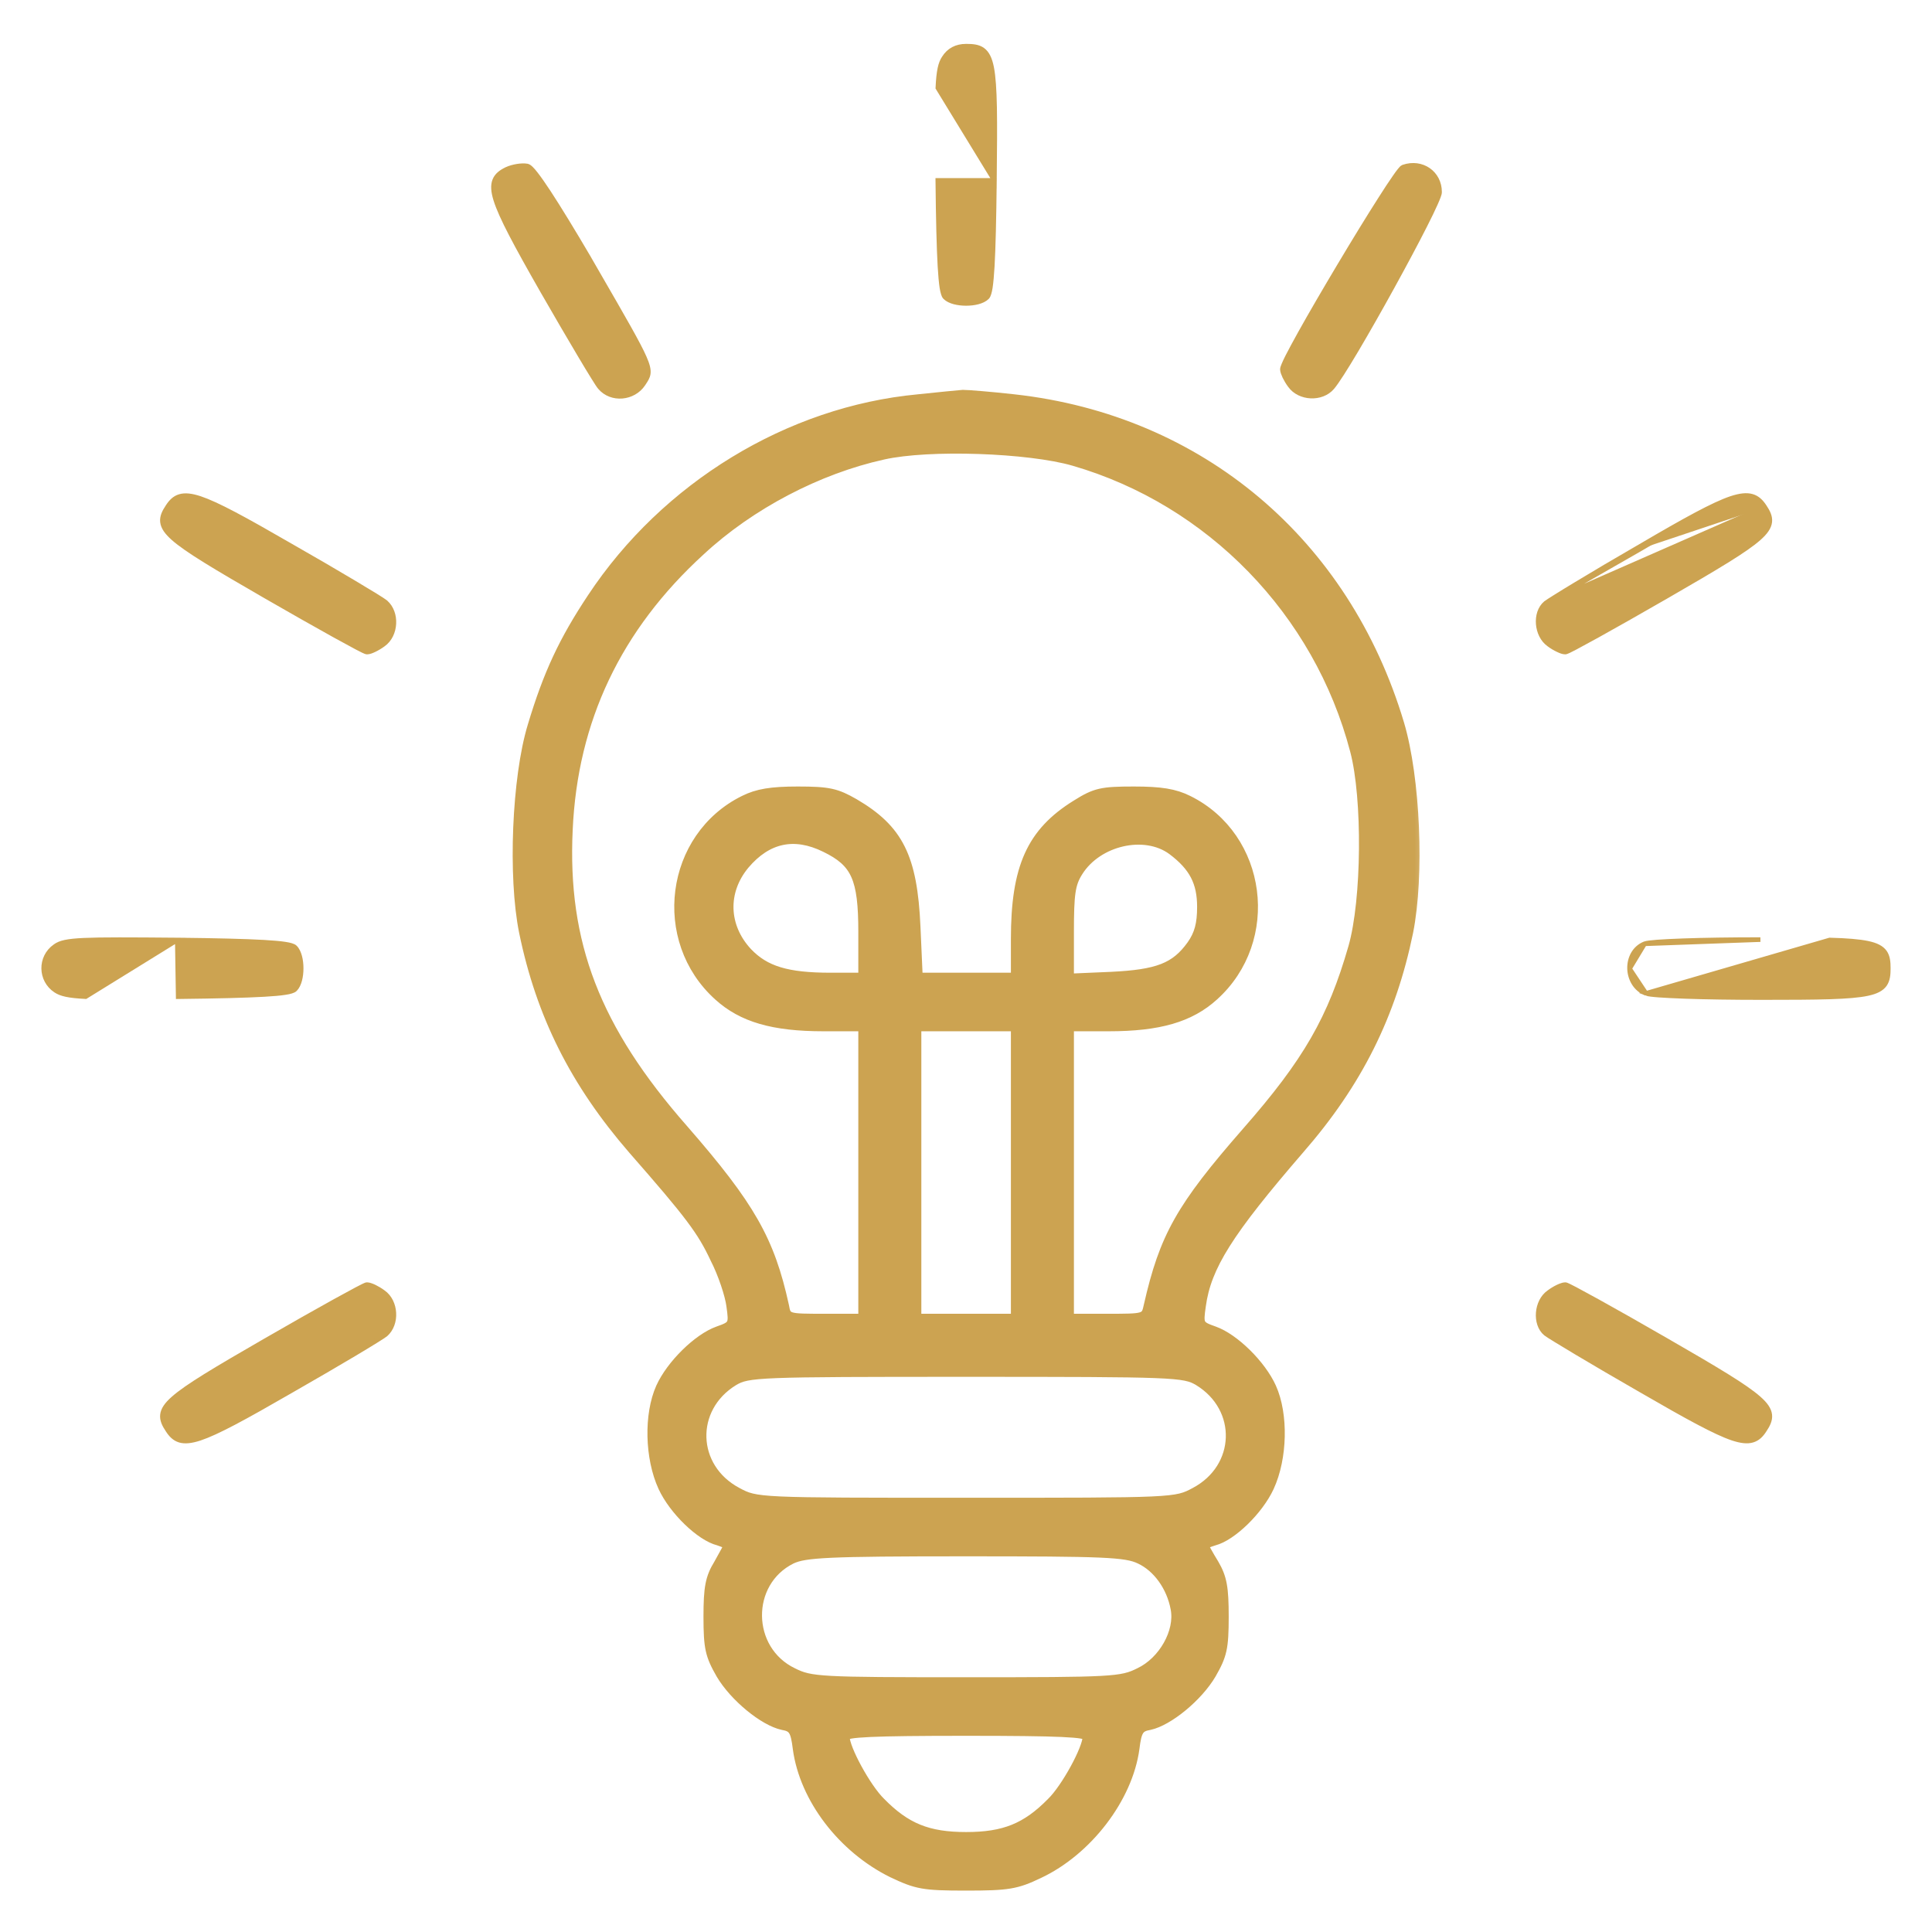 <svg width="42" height="42" viewBox="0 0 42 42" fill="none" xmlns="http://www.w3.org/2000/svg">
<path d="M21.618 3.922L21.618 3.922C21.625 3.252 21.629 2.736 21.622 2.341C21.614 1.946 21.596 1.668 21.558 1.472C21.52 1.277 21.46 1.155 21.363 1.084C21.267 1.014 21.144 1.004 21.003 1.004C20.792 1.004 20.629 1.089 20.521 1.261C20.445 1.376 20.406 1.535 20.388 1.911L21.618 3.922ZM21.618 3.922C21.608 4.781 21.594 5.386 21.571 5.789C21.559 5.99 21.545 6.142 21.529 6.249C21.52 6.303 21.511 6.347 21.5 6.381C21.491 6.413 21.477 6.444 21.457 6.464C21.409 6.512 21.337 6.544 21.26 6.565C21.181 6.586 21.091 6.596 21.003 6.596C20.914 6.596 20.824 6.586 20.745 6.565C20.668 6.544 20.596 6.512 20.548 6.464C20.527 6.444 20.514 6.413 20.505 6.381C20.494 6.347 20.485 6.303 20.476 6.249C20.46 6.142 20.446 5.99 20.434 5.789C20.411 5.386 20.396 4.781 20.387 3.922L21.618 3.922Z" fill="#CCA351" stroke="#CCA351" stroke-width="0.1"/>
<path d="M11.011 3.682L11.011 3.682L11.012 3.681C11.08 3.65 11.163 3.627 11.242 3.614C11.321 3.601 11.4 3.598 11.461 3.609L11.461 3.609L11.465 3.61C11.481 3.614 11.496 3.623 11.508 3.632C11.521 3.641 11.534 3.653 11.548 3.667C11.576 3.694 11.609 3.732 11.645 3.779C11.719 3.873 11.813 4.008 11.925 4.178C12.149 4.52 12.447 5.008 12.803 5.613L12.803 5.614C12.865 5.721 12.924 5.823 12.98 5.921C13.573 6.947 13.875 7.47 14.006 7.768C14.078 7.931 14.104 8.036 14.092 8.124C14.081 8.2 14.042 8.258 14.001 8.32C13.994 8.33 13.988 8.339 13.982 8.349L13.982 8.349C13.77 8.667 13.291 8.712 13.044 8.422C13.031 8.408 13.012 8.381 12.989 8.346C12.965 8.309 12.934 8.261 12.898 8.202C12.825 8.085 12.729 7.927 12.617 7.738C12.392 7.361 12.102 6.863 11.799 6.336L11.799 6.336C11.215 5.314 10.895 4.718 10.779 4.35C10.721 4.165 10.711 4.028 10.755 3.918C10.799 3.808 10.893 3.739 11.011 3.682Z" fill="#CCA351" stroke="#CCA351" stroke-width="0.1"/>
<path d="M30.504 3.632L30.504 3.632L30.507 3.631C30.909 3.493 31.295 3.759 31.295 4.175C31.295 4.19 31.292 4.206 31.288 4.221C31.284 4.236 31.278 4.255 31.27 4.275C31.255 4.316 31.233 4.368 31.206 4.429C31.152 4.551 31.074 4.712 30.979 4.899C30.79 5.273 30.534 5.752 30.267 6.237C30 6.722 29.721 7.213 29.486 7.61C29.252 8.004 29.058 8.31 28.962 8.422C28.847 8.558 28.667 8.618 28.494 8.61C28.322 8.602 28.148 8.526 28.044 8.38C27.998 8.319 27.958 8.25 27.928 8.189C27.914 8.158 27.902 8.129 27.893 8.103C27.885 8.077 27.878 8.051 27.878 8.029C27.878 8.013 27.883 7.996 27.888 7.981C27.893 7.965 27.901 7.946 27.91 7.924C27.928 7.88 27.955 7.824 27.988 7.757C28.056 7.624 28.152 7.446 28.267 7.239C28.497 6.826 28.807 6.295 29.121 5.769C29.435 5.243 29.754 4.722 30.006 4.328C30.131 4.131 30.24 3.965 30.323 3.847C30.364 3.787 30.4 3.739 30.428 3.704C30.442 3.687 30.454 3.672 30.465 3.661C30.475 3.651 30.488 3.638 30.504 3.632Z" fill="#CCA351" stroke="#CCA351" stroke-width="0.1"/>
<mask id="path-4-outside-1_294_34" maskUnits="userSpaceOnUse" x="10.245" y="8" width="21" height="34" fill="black">
<rect fill="white" x="10.245" y="8" width="21" height="34"/>
<path d="M19.959 8.672C17.149 8.936 14.467 10.575 12.867 12.994C12.252 13.92 11.911 14.642 11.569 15.784C11.228 16.905 11.14 19.061 11.384 20.261C11.755 22.066 12.496 23.539 13.755 24.992C15.003 26.416 15.257 26.758 15.54 27.363C15.706 27.685 15.862 28.153 15.891 28.387C15.949 28.797 15.94 28.816 15.608 28.933C15.169 29.089 14.584 29.665 14.359 30.162C14.096 30.748 14.116 31.694 14.408 32.328C14.642 32.835 15.228 33.401 15.618 33.498C15.735 33.538 15.832 33.577 15.832 33.596C15.832 33.606 15.735 33.791 15.618 33.996C15.432 34.298 15.393 34.513 15.393 35.147C15.393 35.83 15.432 35.986 15.666 36.396C15.959 36.893 16.603 37.42 17.013 37.508C17.237 37.547 17.286 37.615 17.335 38.015C17.481 39.098 18.31 40.181 19.393 40.717C19.929 40.971 20.066 41 21.003 41C21.91 41 22.095 40.971 22.583 40.737C23.646 40.239 24.524 39.088 24.67 38.015C24.719 37.615 24.768 37.547 24.992 37.508C25.402 37.42 26.046 36.893 26.338 36.396C26.573 35.986 26.611 35.83 26.611 35.147C26.611 34.513 26.573 34.298 26.397 33.996C26.27 33.791 26.172 33.606 26.172 33.596C26.172 33.577 26.27 33.538 26.397 33.498C26.777 33.401 27.363 32.835 27.597 32.328C27.889 31.694 27.909 30.748 27.645 30.162C27.421 29.665 26.836 29.089 26.397 28.933C26.065 28.816 26.055 28.797 26.114 28.387C26.231 27.529 26.709 26.777 28.25 24.992C29.518 23.539 30.25 22.066 30.621 20.261C30.865 19.042 30.777 16.915 30.426 15.735C29.245 11.784 26.085 9.121 22.046 8.672C21.529 8.614 21.032 8.575 20.934 8.575C20.837 8.584 20.398 8.624 19.959 8.672ZM23.344 10.028C26.309 10.887 28.66 13.296 29.45 16.32C29.723 17.354 29.704 19.569 29.411 20.593C28.962 22.154 28.426 23.09 27.099 24.602C25.665 26.241 25.304 26.885 24.963 28.387C24.904 28.66 24.895 28.66 24.075 28.66H23.246V25.49V22.319H24.105C25.197 22.319 25.87 22.124 26.387 21.656C27.743 20.437 27.45 18.193 25.831 17.393C25.538 17.247 25.236 17.198 24.651 17.198C23.948 17.198 23.812 17.227 23.392 17.491C22.417 18.096 22.076 18.856 22.076 20.417V21.246H21.012H19.959L19.91 20.144C19.842 18.632 19.539 18.027 18.573 17.461C18.183 17.237 18.017 17.198 17.344 17.198C16.769 17.198 16.466 17.247 16.174 17.393C14.555 18.193 14.262 20.437 15.618 21.656C16.135 22.124 16.808 22.319 17.9 22.319H18.759V25.49V28.66H17.93C17.11 28.66 17.101 28.66 17.052 28.387C16.74 26.963 16.32 26.221 14.867 24.553C12.945 22.368 12.233 20.505 12.35 18.037C12.457 15.647 13.413 13.637 15.228 11.979C16.31 10.974 17.783 10.204 19.198 9.892C20.193 9.667 22.368 9.745 23.344 10.028ZM17.939 18.427C18.603 18.749 18.759 19.09 18.759 20.261V21.246H18.056C17.11 21.246 16.632 21.1 16.252 20.7C15.735 20.144 15.706 19.383 16.193 18.798C16.681 18.222 17.266 18.096 17.939 18.427ZM25.48 18.486C25.948 18.837 26.124 19.178 26.124 19.715C26.124 20.085 26.065 20.31 25.899 20.544C25.548 21.032 25.168 21.178 24.153 21.227L23.246 21.266V20.271C23.246 19.432 23.275 19.217 23.441 18.954C23.861 18.281 24.885 18.047 25.48 18.486ZM22.076 25.49V28.66H21.003H19.929V25.49V22.319H21.003H22.076V25.49ZM26.055 30.026C27.012 30.611 26.972 31.908 25.977 32.435C25.558 32.66 25.548 32.66 21.003 32.66C16.457 32.66 16.447 32.66 16.027 32.435C15.033 31.908 14.993 30.611 15.949 30.026C16.262 29.84 16.457 29.831 21.003 29.831C25.548 29.831 25.743 29.84 26.055 30.026ZM24.778 33.898C25.158 34.074 25.46 34.493 25.548 34.971C25.646 35.469 25.285 36.113 24.768 36.357C24.378 36.552 24.192 36.562 21.003 36.562C17.813 36.562 17.627 36.552 17.237 36.357C16.223 35.869 16.203 34.396 17.208 33.898C17.5 33.762 17.969 33.733 20.983 33.733C24.007 33.733 24.475 33.752 24.778 33.898ZM23.636 37.752C23.636 38.015 23.168 38.873 22.856 39.176C22.31 39.732 21.832 39.927 21.003 39.927C20.173 39.927 19.695 39.732 19.149 39.176C18.837 38.873 18.369 38.015 18.369 37.752C18.369 37.664 18.964 37.635 21.003 37.635C23.041 37.635 23.636 37.664 23.636 37.752Z"/>
</mask>
<path d="M19.959 8.672C17.149 8.936 14.467 10.575 12.867 12.994C12.252 13.92 11.911 14.642 11.569 15.784C11.228 16.905 11.14 19.061 11.384 20.261C11.755 22.066 12.496 23.539 13.755 24.992C15.003 26.416 15.257 26.758 15.54 27.363C15.706 27.685 15.862 28.153 15.891 28.387C15.949 28.797 15.94 28.816 15.608 28.933C15.169 29.089 14.584 29.665 14.359 30.162C14.096 30.748 14.116 31.694 14.408 32.328C14.642 32.835 15.228 33.401 15.618 33.498C15.735 33.538 15.832 33.577 15.832 33.596C15.832 33.606 15.735 33.791 15.618 33.996C15.432 34.298 15.393 34.513 15.393 35.147C15.393 35.83 15.432 35.986 15.666 36.396C15.959 36.893 16.603 37.42 17.013 37.508C17.237 37.547 17.286 37.615 17.335 38.015C17.481 39.098 18.31 40.181 19.393 40.717C19.929 40.971 20.066 41 21.003 41C21.91 41 22.095 40.971 22.583 40.737C23.646 40.239 24.524 39.088 24.67 38.015C24.719 37.615 24.768 37.547 24.992 37.508C25.402 37.42 26.046 36.893 26.338 36.396C26.573 35.986 26.611 35.83 26.611 35.147C26.611 34.513 26.573 34.298 26.397 33.996C26.27 33.791 26.172 33.606 26.172 33.596C26.172 33.577 26.27 33.538 26.397 33.498C26.777 33.401 27.363 32.835 27.597 32.328C27.889 31.694 27.909 30.748 27.645 30.162C27.421 29.665 26.836 29.089 26.397 28.933C26.065 28.816 26.055 28.797 26.114 28.387C26.231 27.529 26.709 26.777 28.25 24.992C29.518 23.539 30.25 22.066 30.621 20.261C30.865 19.042 30.777 16.915 30.426 15.735C29.245 11.784 26.085 9.121 22.046 8.672C21.529 8.614 21.032 8.575 20.934 8.575C20.837 8.584 20.398 8.624 19.959 8.672ZM23.344 10.028C26.309 10.887 28.66 13.296 29.45 16.32C29.723 17.354 29.704 19.569 29.411 20.593C28.962 22.154 28.426 23.09 27.099 24.602C25.665 26.241 25.304 26.885 24.963 28.387C24.904 28.66 24.895 28.66 24.075 28.66H23.246V25.49V22.319H24.105C25.197 22.319 25.87 22.124 26.387 21.656C27.743 20.437 27.45 18.193 25.831 17.393C25.538 17.247 25.236 17.198 24.651 17.198C23.948 17.198 23.812 17.227 23.392 17.491C22.417 18.096 22.076 18.856 22.076 20.417V21.246H21.012H19.959L19.91 20.144C19.842 18.632 19.539 18.027 18.573 17.461C18.183 17.237 18.017 17.198 17.344 17.198C16.769 17.198 16.466 17.247 16.174 17.393C14.555 18.193 14.262 20.437 15.618 21.656C16.135 22.124 16.808 22.319 17.9 22.319H18.759V25.49V28.66H17.93C17.11 28.66 17.101 28.66 17.052 28.387C16.74 26.963 16.32 26.221 14.867 24.553C12.945 22.368 12.233 20.505 12.35 18.037C12.457 15.647 13.413 13.637 15.228 11.979C16.31 10.974 17.783 10.204 19.198 9.892C20.193 9.667 22.368 9.745 23.344 10.028ZM17.939 18.427C18.603 18.749 18.759 19.09 18.759 20.261V21.246H18.056C17.11 21.246 16.632 21.1 16.252 20.7C15.735 20.144 15.706 19.383 16.193 18.798C16.681 18.222 17.266 18.096 17.939 18.427ZM25.48 18.486C25.948 18.837 26.124 19.178 26.124 19.715C26.124 20.085 26.065 20.31 25.899 20.544C25.548 21.032 25.168 21.178 24.153 21.227L23.246 21.266V20.271C23.246 19.432 23.275 19.217 23.441 18.954C23.861 18.281 24.885 18.047 25.48 18.486ZM22.076 25.49V28.66H21.003H19.929V25.49V22.319H21.003H22.076V25.49ZM26.055 30.026C27.012 30.611 26.972 31.908 25.977 32.435C25.558 32.66 25.548 32.66 21.003 32.66C16.457 32.66 16.447 32.66 16.027 32.435C15.033 31.908 14.993 30.611 15.949 30.026C16.262 29.84 16.457 29.831 21.003 29.831C25.548 29.831 25.743 29.84 26.055 30.026ZM24.778 33.898C25.158 34.074 25.46 34.493 25.548 34.971C25.646 35.469 25.285 36.113 24.768 36.357C24.378 36.552 24.192 36.562 21.003 36.562C17.813 36.562 17.627 36.552 17.237 36.357C16.223 35.869 16.203 34.396 17.208 33.898C17.5 33.762 17.969 33.733 20.983 33.733C24.007 33.733 24.475 33.752 24.778 33.898ZM23.636 37.752C23.636 38.015 23.168 38.873 22.856 39.176C22.31 39.732 21.832 39.927 21.003 39.927C20.173 39.927 19.695 39.732 19.149 39.176C18.837 38.873 18.369 38.015 18.369 37.752C18.369 37.664 18.964 37.635 21.003 37.635C23.041 37.635 23.636 37.664 23.636 37.752Z" fill="#CCA351"/>
<path d="M19.959 8.672C17.149 8.936 14.467 10.575 12.867 12.994C12.252 13.92 11.911 14.642 11.569 15.784C11.228 16.905 11.14 19.061 11.384 20.261C11.755 22.066 12.496 23.539 13.755 24.992C15.003 26.416 15.257 26.758 15.54 27.363C15.706 27.685 15.862 28.153 15.891 28.387C15.949 28.797 15.94 28.816 15.608 28.933C15.169 29.089 14.584 29.665 14.359 30.162C14.096 30.748 14.116 31.694 14.408 32.328C14.642 32.835 15.228 33.401 15.618 33.498C15.735 33.538 15.832 33.577 15.832 33.596C15.832 33.606 15.735 33.791 15.618 33.996C15.432 34.298 15.393 34.513 15.393 35.147C15.393 35.83 15.432 35.986 15.666 36.396C15.959 36.893 16.603 37.42 17.013 37.508C17.237 37.547 17.286 37.615 17.335 38.015C17.481 39.098 18.31 40.181 19.393 40.717C19.929 40.971 20.066 41 21.003 41C21.91 41 22.095 40.971 22.583 40.737C23.646 40.239 24.524 39.088 24.67 38.015C24.719 37.615 24.768 37.547 24.992 37.508C25.402 37.42 26.046 36.893 26.338 36.396C26.573 35.986 26.611 35.83 26.611 35.147C26.611 34.513 26.573 34.298 26.397 33.996C26.27 33.791 26.172 33.606 26.172 33.596C26.172 33.577 26.27 33.538 26.397 33.498C26.777 33.401 27.363 32.835 27.597 32.328C27.889 31.694 27.909 30.748 27.645 30.162C27.421 29.665 26.836 29.089 26.397 28.933C26.065 28.816 26.055 28.797 26.114 28.387C26.231 27.529 26.709 26.777 28.25 24.992C29.518 23.539 30.25 22.066 30.621 20.261C30.865 19.042 30.777 16.915 30.426 15.735C29.245 11.784 26.085 9.121 22.046 8.672C21.529 8.614 21.032 8.575 20.934 8.575C20.837 8.584 20.398 8.624 19.959 8.672ZM23.344 10.028C26.309 10.887 28.66 13.296 29.45 16.32C29.723 17.354 29.704 19.569 29.411 20.593C28.962 22.154 28.426 23.09 27.099 24.602C25.665 26.241 25.304 26.885 24.963 28.387C24.904 28.66 24.895 28.66 24.075 28.66H23.246V25.49V22.319H24.105C25.197 22.319 25.87 22.124 26.387 21.656C27.743 20.437 27.45 18.193 25.831 17.393C25.538 17.247 25.236 17.198 24.651 17.198C23.948 17.198 23.812 17.227 23.392 17.491C22.417 18.096 22.076 18.856 22.076 20.417V21.246H21.012H19.959L19.91 20.144C19.842 18.632 19.539 18.027 18.573 17.461C18.183 17.237 18.017 17.198 17.344 17.198C16.769 17.198 16.466 17.247 16.174 17.393C14.555 18.193 14.262 20.437 15.618 21.656C16.135 22.124 16.808 22.319 17.9 22.319H18.759V25.49V28.66H17.93C17.11 28.66 17.101 28.66 17.052 28.387C16.74 26.963 16.32 26.221 14.867 24.553C12.945 22.368 12.233 20.505 12.35 18.037C12.457 15.647 13.413 13.637 15.228 11.979C16.31 10.974 17.783 10.204 19.198 9.892C20.193 9.667 22.368 9.745 23.344 10.028ZM17.939 18.427C18.603 18.749 18.759 19.09 18.759 20.261V21.246H18.056C17.11 21.246 16.632 21.1 16.252 20.7C15.735 20.144 15.706 19.383 16.193 18.798C16.681 18.222 17.266 18.096 17.939 18.427ZM25.48 18.486C25.948 18.837 26.124 19.178 26.124 19.715C26.124 20.085 26.065 20.31 25.899 20.544C25.548 21.032 25.168 21.178 24.153 21.227L23.246 21.266V20.271C23.246 19.432 23.275 19.217 23.441 18.954C23.861 18.281 24.885 18.047 25.48 18.486ZM22.076 25.49V28.66H21.003H19.929V25.49V22.319H21.003H22.076V25.49ZM26.055 30.026C27.012 30.611 26.972 31.908 25.977 32.435C25.558 32.66 25.548 32.66 21.003 32.66C16.457 32.66 16.447 32.66 16.027 32.435C15.033 31.908 14.993 30.611 15.949 30.026C16.262 29.84 16.457 29.831 21.003 29.831C25.548 29.831 25.743 29.84 26.055 30.026ZM24.778 33.898C25.158 34.074 25.46 34.493 25.548 34.971C25.646 35.469 25.285 36.113 24.768 36.357C24.378 36.552 24.192 36.562 21.003 36.562C17.813 36.562 17.627 36.552 17.237 36.357C16.223 35.869 16.203 34.396 17.208 33.898C17.5 33.762 17.969 33.733 20.983 33.733C24.007 33.733 24.475 33.752 24.778 33.898ZM23.636 37.752C23.636 38.015 23.168 38.873 22.856 39.176C22.31 39.732 21.832 39.927 21.003 39.927C20.173 39.927 19.695 39.732 19.149 39.176C18.837 38.873 18.369 38.015 18.369 37.752C18.369 37.664 18.964 37.635 21.003 37.635C23.041 37.635 23.636 37.664 23.636 37.752Z" stroke="#CCA351" stroke-width="0.2" mask="url(#path-4-outside-1_294_34)"/>
<path d="M5.77 12.959L5.77 12.959C4.665 12.321 4.059 11.96 3.768 11.702C3.622 11.573 3.545 11.462 3.532 11.346C3.519 11.231 3.572 11.126 3.646 11.015C3.714 10.909 3.792 10.827 3.907 10.793C4.021 10.759 4.16 10.774 4.346 10.835C4.716 10.958 5.304 11.278 6.307 11.858C6.829 12.155 7.322 12.443 7.697 12.667C7.884 12.778 8.042 12.874 8.159 12.946C8.275 13.018 8.354 13.069 8.382 13.091L8.382 13.091L8.383 13.093C8.514 13.207 8.572 13.387 8.562 13.56C8.553 13.732 8.478 13.906 8.331 14.01C8.27 14.055 8.201 14.096 8.14 14.125C8.11 14.14 8.08 14.152 8.054 14.161C8.028 14.169 8.002 14.175 7.98 14.175C7.97 14.175 7.961 14.172 7.957 14.171C7.952 14.17 7.947 14.168 7.941 14.165C7.929 14.161 7.915 14.154 7.897 14.146C7.863 14.129 7.815 14.105 7.756 14.074C7.639 14.012 7.475 13.923 7.276 13.813C6.88 13.593 6.345 13.291 5.77 12.959Z" fill="#CCA351" stroke="#CCA351" stroke-width="0.1"/>
<path d="M33.603 13.111L33.603 13.111C33.474 13.218 33.426 13.397 33.44 13.567C33.454 13.737 33.532 13.911 33.674 14.01C33.735 14.056 33.803 14.096 33.865 14.125C33.895 14.14 33.925 14.152 33.951 14.161C33.977 14.169 34.003 14.175 34.025 14.175C34.035 14.175 34.044 14.172 34.048 14.171C34.053 14.17 34.058 14.168 34.064 14.165C34.076 14.161 34.09 14.154 34.108 14.146C34.142 14.129 34.19 14.105 34.249 14.074C34.366 14.012 34.53 13.923 34.729 13.813C35.125 13.593 35.66 13.291 36.235 12.959L36.235 12.959C37.34 12.321 37.946 11.96 38.237 11.702C38.383 11.573 38.46 11.462 38.473 11.346C38.486 11.231 38.433 11.126 38.359 11.015M33.603 13.111L38.317 11.043M33.603 13.111L33.604 13.11C33.629 13.091 33.705 13.042 33.817 12.972C33.931 12.9 34.085 12.806 34.269 12.695C34.636 12.473 35.122 12.185 35.639 11.887M33.603 13.111L35.664 11.93M38.359 11.015C38.359 11.015 38.359 11.015 38.359 11.015L38.317 11.043M38.359 11.015C38.359 11.015 38.359 11.015 38.359 11.015L38.317 11.043M38.359 11.015C38.288 10.906 38.206 10.823 38.087 10.789C37.969 10.755 37.825 10.772 37.633 10.835C37.252 10.963 36.652 11.293 35.639 11.887M38.317 11.043C38.044 10.623 37.693 10.74 35.664 11.93M35.639 11.887C35.639 11.887 35.639 11.887 35.639 11.887L35.664 11.93M35.639 11.887C35.639 11.887 35.639 11.887 35.639 11.887L35.664 11.93" fill="#CCA351" stroke="#CCA351" stroke-width="0.1"/>
<path d="M3.854 20.435L3.854 20.435C2.816 20.426 2.204 20.423 1.829 20.44C1.458 20.457 1.307 20.493 1.2 20.571C0.859 20.807 0.87 21.308 1.211 21.532C1.326 21.608 1.485 21.647 1.862 21.666L3.854 20.435ZM3.854 20.435C4.717 20.445 5.328 20.46 5.734 20.483C5.937 20.495 6.09 20.508 6.198 20.525C6.253 20.533 6.297 20.543 6.331 20.553C6.364 20.563 6.395 20.576 6.415 20.596C6.463 20.644 6.495 20.716 6.516 20.794C6.537 20.872 6.547 20.962 6.547 21.051C6.547 21.14 6.537 21.23 6.516 21.308C6.495 21.386 6.463 21.458 6.415 21.506C6.395 21.526 6.364 21.539 6.332 21.549C6.298 21.56 6.254 21.569 6.2 21.577C6.093 21.594 5.941 21.608 5.74 21.619C5.338 21.642 4.732 21.657 3.874 21.667L3.854 20.435Z" fill="#CCA351" stroke="#CCA351" stroke-width="0.1"/>
<path d="M35.783 21.595L35.783 21.595C35.805 21.604 35.843 21.61 35.887 21.616C35.934 21.622 35.995 21.628 36.066 21.633C36.211 21.643 36.404 21.653 36.631 21.661C37.085 21.677 37.678 21.686 38.298 21.686C38.927 21.686 39.411 21.684 39.783 21.672C40.155 21.66 40.418 21.638 40.603 21.598C40.788 21.558 40.905 21.498 40.973 21.402C41.039 21.307 41.05 21.188 41.05 21.051C41.05 20.915 41.04 20.795 40.974 20.701C40.906 20.605 40.789 20.545 40.603 20.506C40.417 20.467 40.151 20.445 39.775 20.435L35.783 21.595ZM35.783 21.595L35.782 21.595M35.783 21.595L35.782 21.595M35.782 21.595C35.55 21.503 35.432 21.278 35.425 21.058M35.782 21.595L35.425 21.058M35.425 21.058C35.419 20.837 35.524 20.61 35.752 20.517M35.425 21.058L35.752 20.517M35.752 20.517C35.774 20.508 35.811 20.502 35.854 20.496C35.9 20.49 35.959 20.485 36.03 20.479C36.173 20.469 36.364 20.459 36.59 20.451C37.043 20.435 37.639 20.426 38.269 20.426C38.269 20.426 38.269 20.426 38.269 20.426L35.752 20.517Z" fill="#CCA351" stroke="#CCA351" stroke-width="0.1"/>
<path d="M5.77 29.144L5.77 29.144C6.345 28.812 6.88 28.509 7.276 28.29C7.475 28.18 7.639 28.091 7.756 28.029C7.815 27.998 7.863 27.974 7.897 27.957C7.915 27.949 7.929 27.942 7.941 27.937C7.947 27.935 7.952 27.933 7.957 27.931C7.961 27.93 7.97 27.927 7.98 27.927C8.002 27.927 8.028 27.933 8.054 27.942C8.08 27.95 8.11 27.963 8.14 27.977C8.201 28.007 8.27 28.047 8.331 28.093C8.478 28.196 8.553 28.37 8.562 28.543C8.572 28.715 8.514 28.895 8.383 29.01L8.383 29.01L8.382 29.011C8.354 29.033 8.275 29.084 8.159 29.156C8.042 29.229 7.884 29.324 7.697 29.436C7.322 29.659 6.829 29.947 6.307 30.245C5.304 30.824 4.716 31.144 4.346 31.267C4.16 31.328 4.021 31.343 3.907 31.31C3.792 31.275 3.714 31.194 3.646 31.087C3.572 30.977 3.519 30.871 3.532 30.756C3.545 30.641 3.622 30.529 3.768 30.401C4.059 30.143 4.665 29.781 5.77 29.144Z" fill="#CCA351" stroke="#CCA351" stroke-width="0.1"/>
<path d="M33.604 28.992L33.604 28.992L33.603 28.991C33.474 28.885 33.426 28.705 33.44 28.535C33.454 28.365 33.532 28.191 33.674 28.093C33.735 28.047 33.803 28.007 33.865 27.977C33.895 27.963 33.925 27.95 33.951 27.942C33.977 27.933 34.003 27.927 34.025 27.927C34.035 27.927 34.044 27.93 34.048 27.931C34.053 27.933 34.058 27.935 34.064 27.937C34.076 27.942 34.09 27.949 34.108 27.957C34.142 27.974 34.19 27.998 34.249 28.029C34.366 28.091 34.53 28.18 34.729 28.29C35.125 28.509 35.66 28.812 36.235 29.144L36.235 29.144C37.34 29.781 37.946 30.143 38.237 30.401C38.383 30.529 38.46 30.641 38.473 30.756C38.486 30.871 38.433 30.977 38.359 31.087C38.291 31.194 38.214 31.275 38.099 31.309C37.986 31.343 37.846 31.327 37.66 31.265C37.288 31.139 36.696 30.814 35.678 30.225C35.151 29.923 34.656 29.632 34.281 29.409C34.094 29.297 33.937 29.203 33.821 29.131C33.706 29.061 33.629 29.011 33.604 28.992Z" fill="#CCA351" stroke="#CCA351" stroke-width="0.1"/>
</svg>
